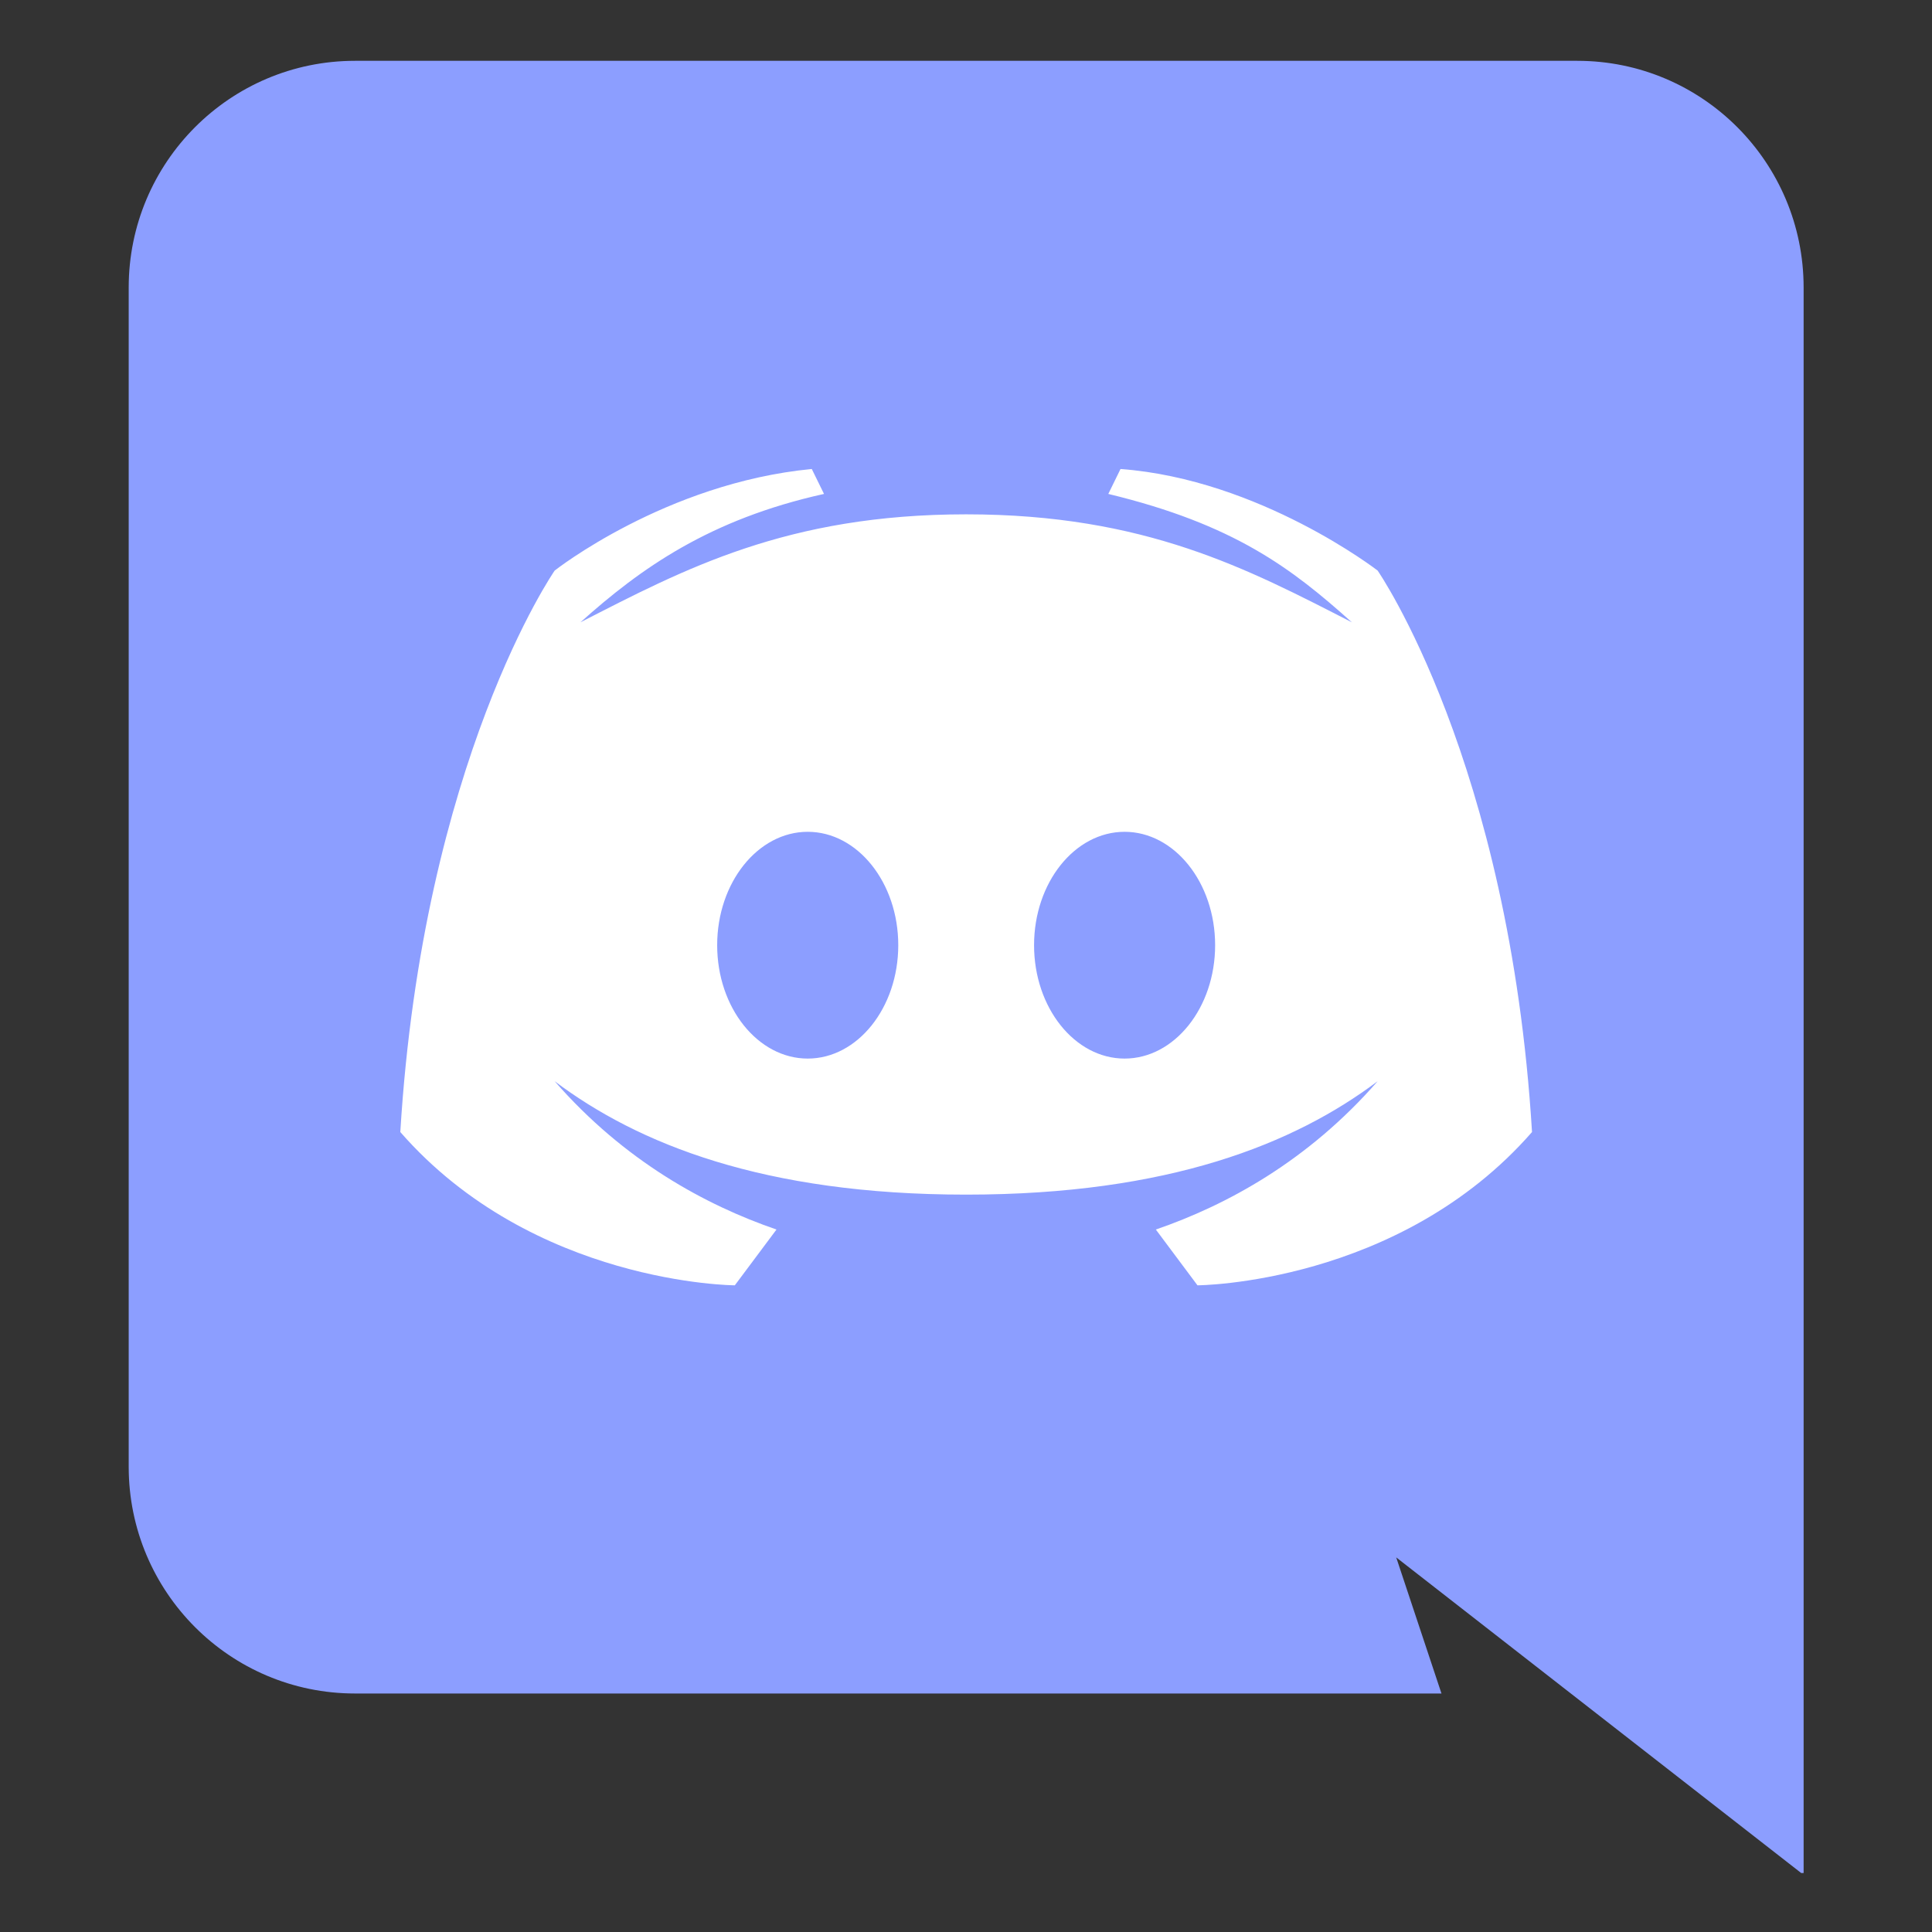 <?xml version="1.0" encoding="UTF-8"?>
<svg xmlns="http://www.w3.org/2000/svg" xmlns:xlink="http://www.w3.org/1999/xlink" width="375pt" height="375pt" viewBox="0 0 375 375" version="1.2">
<rect x="0" y="0" width="375" height="375" fill="#333333" stroke="none"/>
<defs>
<clipPath id="clip1">
  <path d="M 24.762 11.805 L 350.262 11.805 L 350.262 363.555 L 24.762 363.555 Z M 24.762 11.805 "/>
</clipPath>
</defs>
<g id="surface1">
<g clip-path="url(#clip1)" clip-rule="nonzero">
<path style=" stroke:none;fill-rule:nonzero;fill:rgb(54.9%,61.96%,100%);fill-opacity:1;" d="M 350.082 363.918 L 271.004 302.289 L 279.789 328.707 L 68.91 328.707 C 44.652 328.707 24.98 309.008 24.98 284.691 L 24.98 55.82 C 24.98 31.504 44.652 11.805 68.91 11.805 L 306.148 11.805 C 330.418 11.805 350.082 31.504 350.082 55.82 Z M 350.082 363.918 "/>
</g>
<path style=" stroke:none;fill-rule:nonzero;fill:rgb(100%,100%,100%);fill-opacity:1;" d="M 267.398 110.75 C 267.398 110.75 244.555 93.055 217.492 91.031 L 215.121 95.871 C 239.547 101.77 250.707 110.309 262.391 120.785 C 242.27 110.484 222.324 99.832 187.531 99.832 C 152.734 99.832 132.789 110.484 112.668 120.785 C 124.355 110.309 137.711 100.801 159.941 95.871 L 157.566 91.031 C 129.188 93.758 107.66 110.75 107.66 110.75 C 107.66 110.75 82.09 147.633 77.699 219.727 C 103.531 249.305 142.629 249.48 142.629 249.48 L 150.715 238.652 C 136.918 233.902 121.191 225.363 107.66 209.867 C 123.828 222.016 148.168 231.875 187.531 231.875 C 226.895 231.875 251.234 222.016 267.398 209.867 C 253.867 225.363 238.141 233.902 224.348 238.652 L 232.43 249.48 C 232.43 249.48 271.531 249.305 297.363 219.727 C 292.969 147.633 267.398 110.75 267.398 110.75 Z M 156.777 205.469 C 147.113 205.469 139.203 195.609 139.203 183.461 C 139.203 171.312 147.113 161.453 156.777 161.453 C 166.441 161.453 174.352 171.312 174.352 183.461 C 174.352 195.609 166.441 205.469 156.777 205.469 Z M 218.281 205.469 C 208.617 205.469 200.711 195.609 200.711 183.461 C 200.711 171.312 208.617 161.453 218.281 161.453 C 227.949 161.453 235.855 171.312 235.855 183.461 C 235.855 195.609 227.949 205.469 218.281 205.469 Z M 218.281 205.469 "/>
</g>
</svg>
